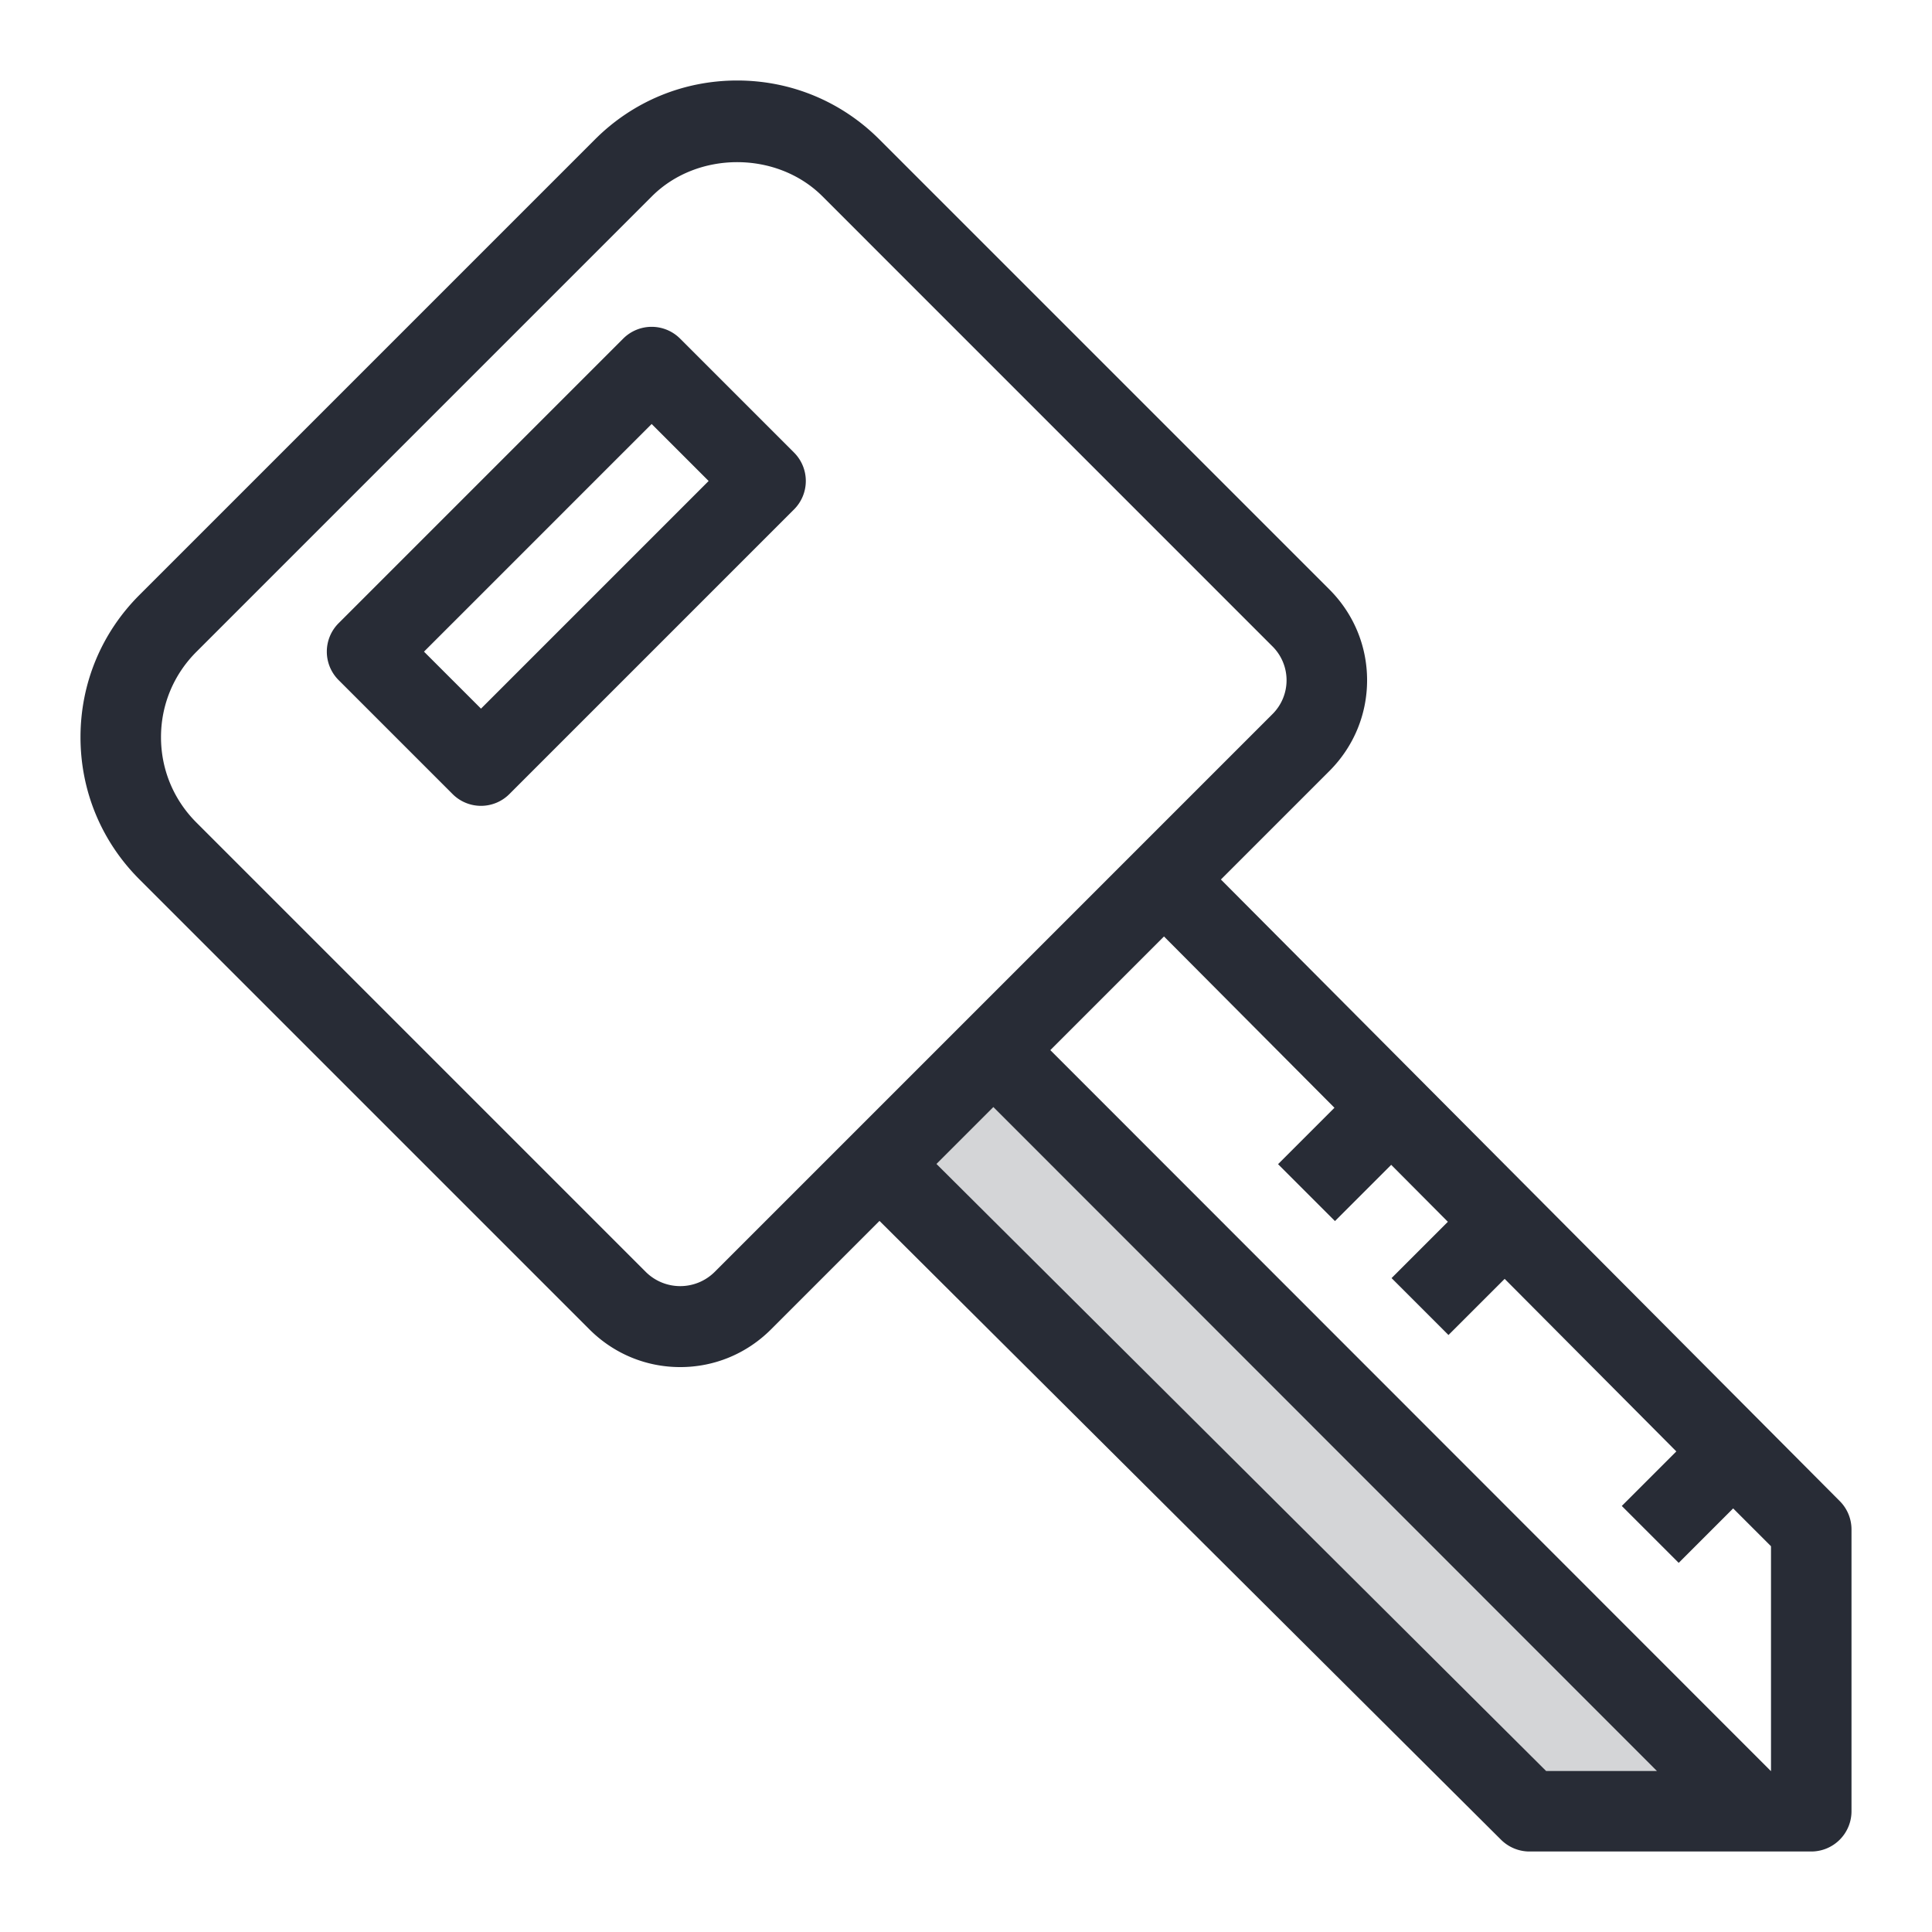 <svg xmlns="http://www.w3.org/2000/svg" viewBox="0 0 48 48"><style>.st0{fill:none}.st1{fill:#d4d5d7}.st2{fill:#282c36}</style><path class="st0" d="M0 0h48v48H0z" id="Boundary"/><g id="Design"><g id="XMLID_2_"><path class="st1" d="M43.29 44.71V45H38L21.85 28.92l2.83-2.83z"/><path class="st2" d="M16.897 8.413a.999.999 0 0 0-1.414 0l-7.07 7.07a.999.999 0 0 0 0 1.414l2.83 2.83a.997.997 0 0 0 1.414 0l7.07-7.07a.999.999 0 0 0 0-1.414l-2.83-2.83zm-4.947 9.193l-1.416-1.416 5.656-5.656 1.416 1.416-5.656 5.656z"/><path class="st2" d="M45.707 37.293L30.333 21.851l2.694-2.694c.605-.605.938-1.407.938-2.257s-.333-1.652-.938-2.257l-11.18-11.18C20.904 2.52 19.649 2 18.315 2s-2.589.52-3.532 1.463l-11.32 11.32C2.52 15.726 2 16.98 2 18.315s.52 2.589 1.463 3.532l11.18 11.18c.605.605 1.407.938 2.257.938s1.652-.333 2.257-.938l2.694-2.694 15.443 15.376c.188.186.441.291.706.291h7a1 1 0 0 0 1-1v-7a.997.997 0 0 0-.293-.707zm-27.964-5.68a1.214 1.214 0 0 1-1.686 0l-11.18-11.18C4.312 19.867 4 19.115 4 18.315s.312-1.552.877-2.118l11.32-11.32c1.131-1.131 3.104-1.131 4.236 0l11.18 11.181a1.186 1.186 0 0 1 0 1.685l-3.4 3.4-7.07 7.07-3.4 3.4zm5.523-2.695l1.414-1.414L41.166 44h-2.753L23.266 28.918zM44 44h-.005l-17.9-17.91 2.824-2.824 4.235 4.256-1.401 1.401 1.414 1.414 1.397-1.397 1.408 1.415-1.399 1.399 1.414 1.414 1.396-1.395 4.265 4.287-1.355 1.355 1.414 1.414 1.353-1.353.94.94V44z"/></g></g></svg>